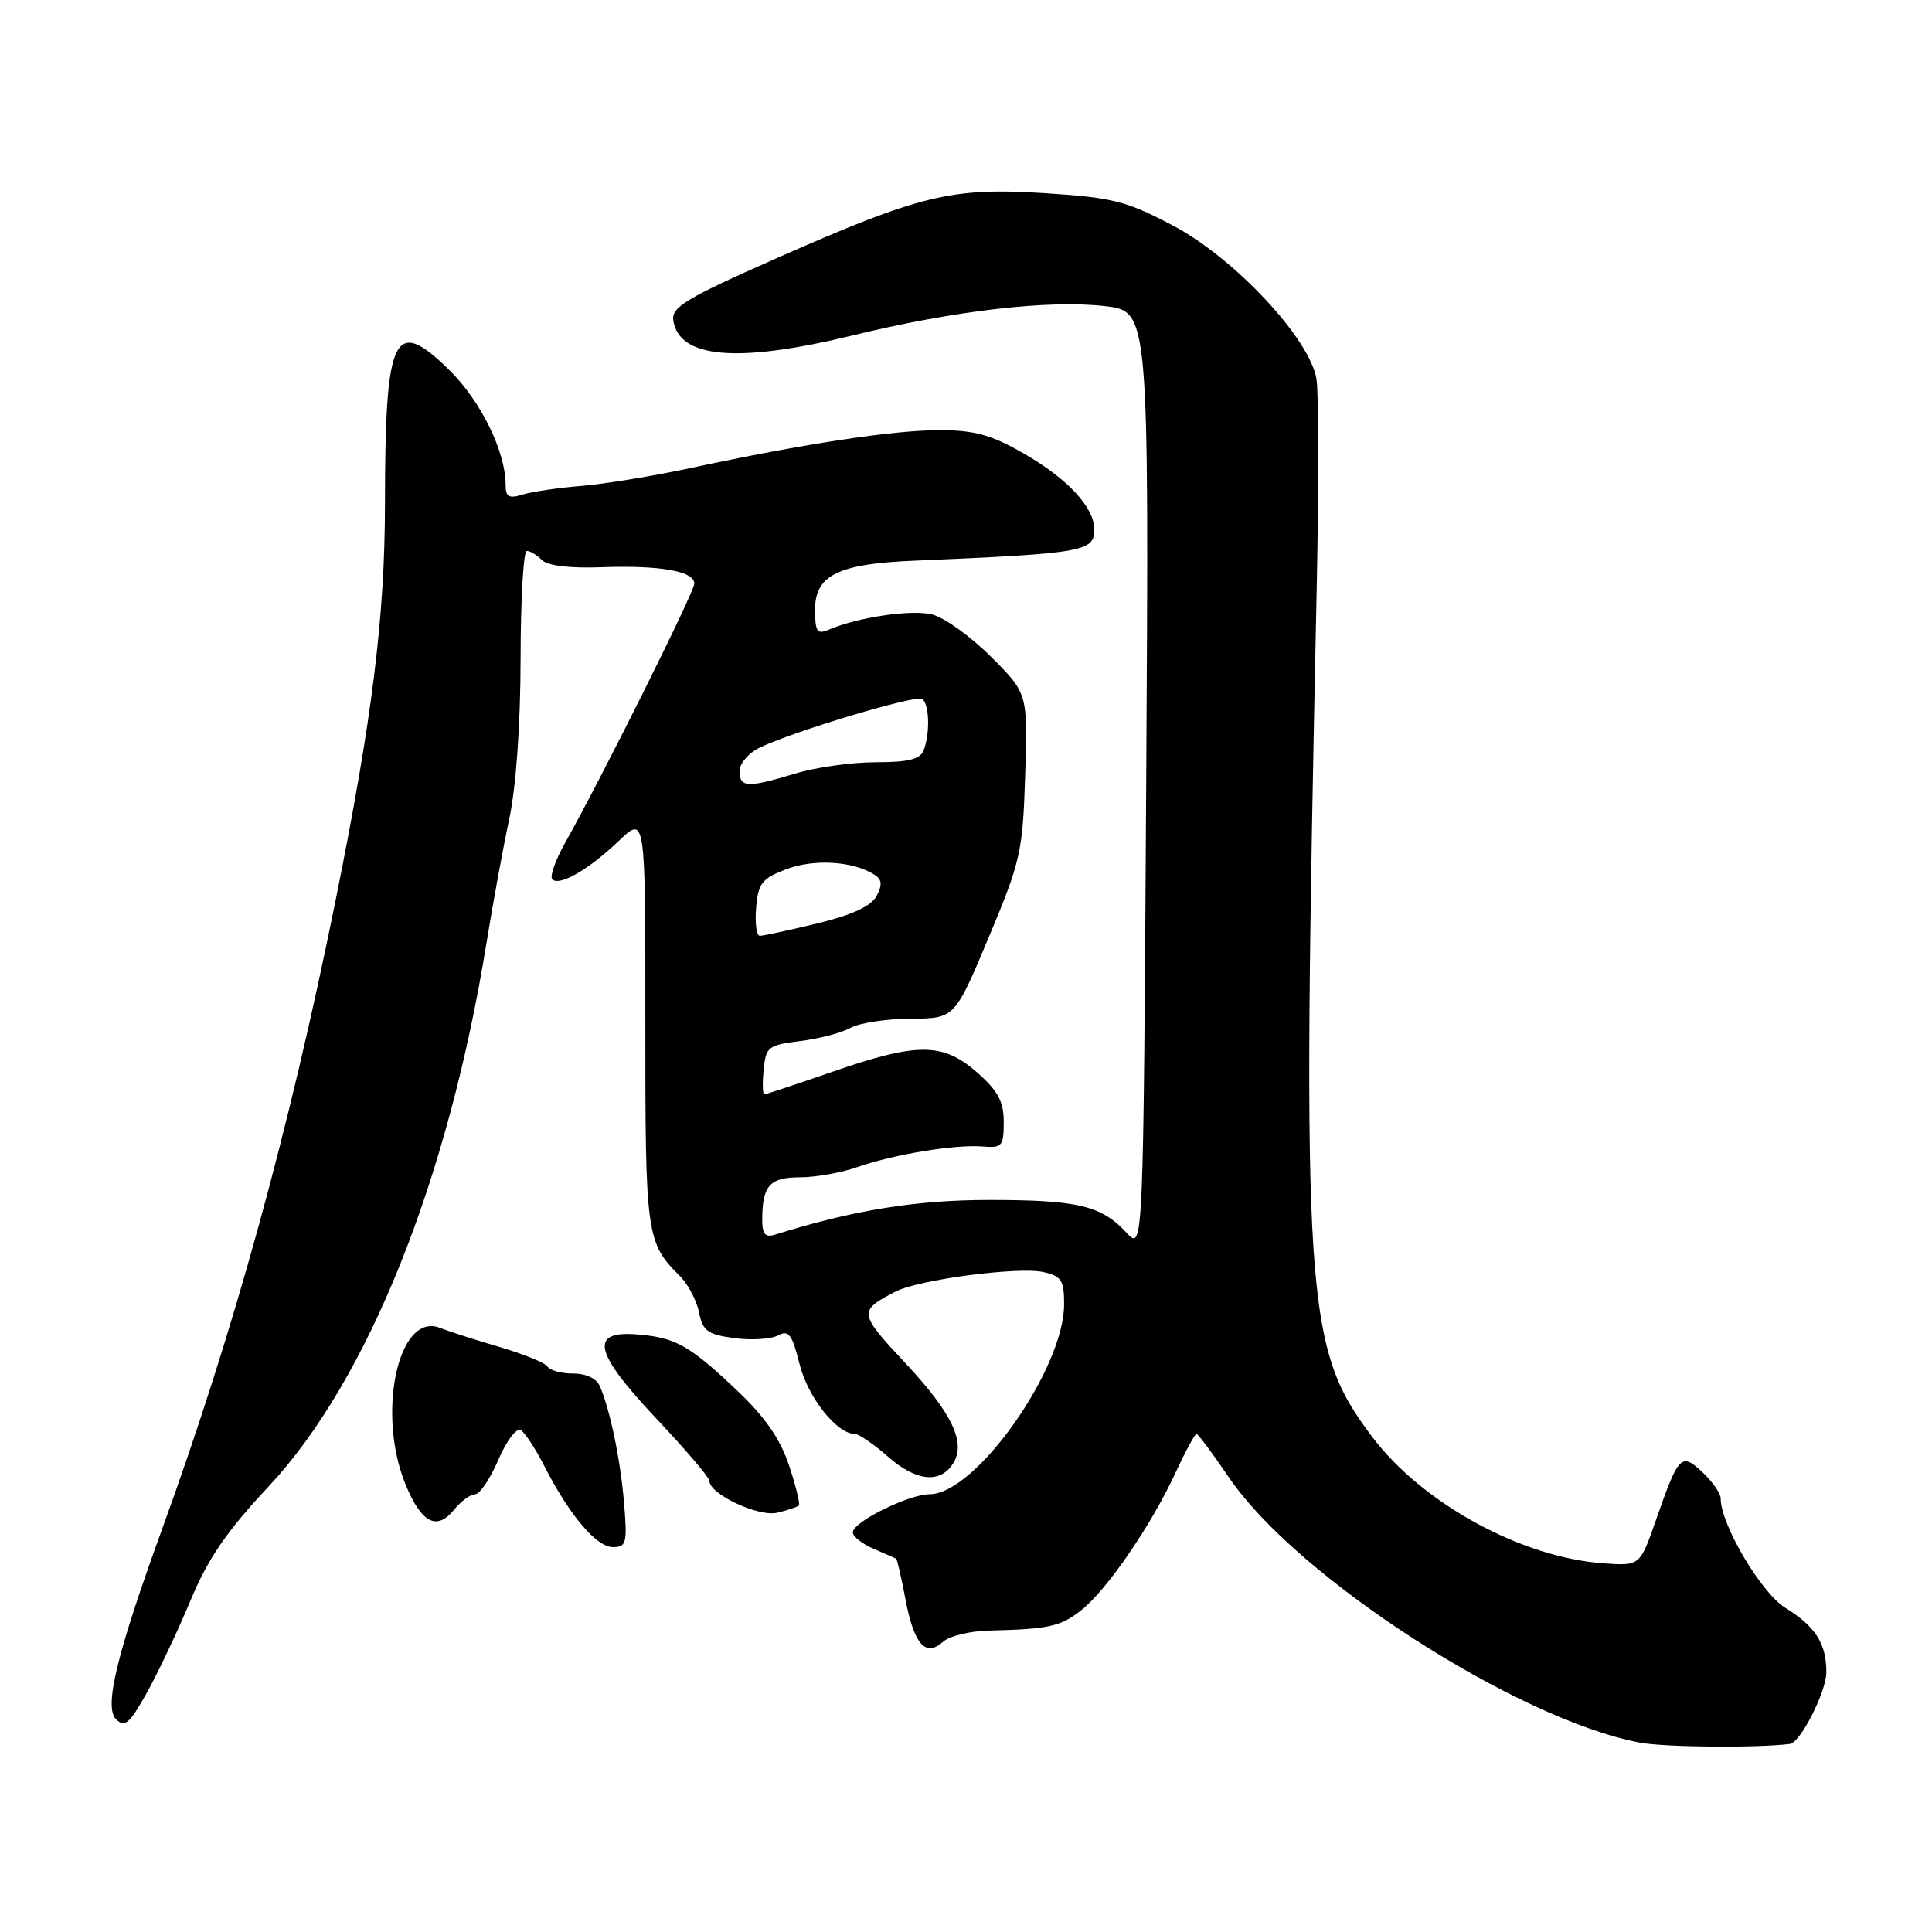<?xml version="1.0" encoding="UTF-8" standalone="no"?>
<!DOCTYPE svg PUBLIC "-//W3C//DTD SVG 1.1//EN" "http://www.w3.org/Graphics/SVG/1.1/DTD/svg11.dtd" >
<svg xmlns="http://www.w3.org/2000/svg" xmlns:xlink="http://www.w3.org/1999/xlink" version="1.1" viewBox="0 0 256 256">
 <g >
 <path fill="currentColor"
d=" M 237.17 231.08 C 238.57 230.91 242.00 224.15 242.00 221.57 C 242.00 217.77 240.56 215.51 236.56 213.04 C 233.35 211.05 228.00 202.00 228.00 198.55 C 228.00 197.89 226.92 196.34 225.61 195.10 C 222.76 192.43 222.44 192.76 219.40 201.48 C 217.30 207.50 217.30 207.50 212.40 207.14 C 201.53 206.35 188.48 199.20 181.83 190.40 C 172.86 178.51 172.48 172.73 174.46 78.50 C 174.75 64.75 174.74 52.02 174.44 50.22 C 173.55 44.85 163.55 34.17 155.39 29.87 C 149.25 26.63 147.41 26.17 138.50 25.60 C 126.08 24.81 122.02 25.79 103.03 34.16 C 91.02 39.46 88.96 40.69 89.21 42.42 C 89.94 47.50 97.74 48.16 113.00 44.44 C 126.44 41.16 138.93 39.71 146.38 40.56 C 152.25 41.23 152.25 41.23 151.88 103.49 C 151.50 165.75 151.50 165.75 149.29 163.36 C 145.93 159.74 142.84 159.00 131.09 159.00 C 121.39 159.00 113.05 160.35 102.75 163.58 C 101.41 164.01 101.00 163.56 101.00 161.65 C 101.00 157.11 101.98 156.00 105.98 156.00 C 108.05 156.00 111.49 155.39 113.62 154.64 C 118.46 152.95 126.62 151.61 130.25 151.92 C 132.77 152.13 133.00 151.86 133.00 148.68 C 133.00 145.96 132.24 144.54 129.47 142.10 C 124.93 138.12 121.58 138.11 110.34 142.00 C 105.58 143.65 101.50 145.00 101.28 145.00 C 101.05 145.00 101.01 143.54 101.19 141.75 C 101.48 138.71 101.79 138.47 106.00 137.95 C 108.47 137.65 111.48 136.87 112.68 136.20 C 113.89 135.54 117.49 134.99 120.68 134.98 C 126.50 134.95 126.50 134.95 131.00 124.23 C 135.24 114.12 135.52 112.88 135.84 102.70 C 136.18 91.89 136.18 91.89 131.31 87.02 C 128.63 84.34 125.12 81.82 123.52 81.42 C 120.78 80.73 113.62 81.79 109.75 83.46 C 108.28 84.09 108.00 83.67 108.00 80.77 C 108.00 76.24 111.04 74.72 121.00 74.30 C 143.57 73.34 145.00 73.09 145.00 70.17 C 145.00 67.22 141.45 63.41 135.60 60.06 C 131.33 57.61 129.09 57.00 124.46 57.00 C 118.35 57.00 106.47 58.81 91.50 62.02 C 86.55 63.08 80.03 64.15 77.00 64.39 C 73.97 64.64 70.49 65.15 69.25 65.53 C 67.45 66.09 67.00 65.85 67.00 64.29 C 67.00 59.84 63.72 53.15 59.54 49.04 C 52.19 41.82 51.03 44.22 51.01 66.72 C 51.00 81.75 49.33 95.20 44.48 119.25 C 38.29 149.94 30.96 176.50 21.52 202.50 C 15.48 219.12 13.76 226.19 15.37 227.80 C 16.52 228.95 17.16 228.42 19.44 224.33 C 20.93 221.67 23.52 216.19 25.21 212.15 C 27.54 206.54 30.01 202.93 35.59 196.97 C 48.74 182.91 59.38 156.35 64.46 124.96 C 65.30 119.76 66.66 112.35 67.48 108.50 C 68.39 104.20 68.97 96.00 68.98 87.25 C 68.99 79.41 69.36 73.00 69.80 73.00 C 70.24 73.00 71.14 73.54 71.81 74.21 C 72.56 74.96 75.50 75.32 79.68 75.16 C 87.45 74.88 92.00 75.68 92.00 77.33 C 92.00 78.45 79.79 102.94 74.88 111.68 C 73.59 113.98 72.82 116.15 73.18 116.51 C 74.13 117.47 78.01 115.23 82.01 111.41 C 85.52 108.06 85.52 108.06 85.51 135.28 C 85.50 163.78 85.61 164.61 90.11 169.11 C 91.18 170.18 92.32 172.35 92.63 173.91 C 93.12 176.36 93.78 176.84 97.30 177.31 C 99.55 177.61 102.15 177.45 103.08 176.96 C 104.51 176.19 104.96 176.80 105.95 180.77 C 107.05 185.16 110.88 190.00 113.27 190.00 C 113.80 190.00 115.80 191.38 117.72 193.06 C 121.41 196.30 124.60 196.61 126.30 193.90 C 128.02 191.15 126.17 187.26 119.99 180.64 C 113.74 173.97 113.70 173.71 118.67 171.14 C 121.71 169.56 134.90 167.82 138.23 168.55 C 140.64 169.08 141.00 169.63 141.00 172.83 C 141.00 181.38 129.28 197.96 123.21 197.99 C 120.40 198.00 113.00 201.67 113.00 203.04 C 113.00 203.59 114.24 204.57 115.75 205.22 C 117.26 205.87 118.61 206.46 118.74 206.53 C 118.88 206.60 119.44 209.07 120.00 212.02 C 121.13 217.93 122.65 219.62 124.98 217.53 C 125.81 216.78 128.53 216.12 131.00 216.06 C 138.97 215.87 140.50 215.54 143.27 213.36 C 146.64 210.71 152.49 202.20 155.71 195.25 C 157.05 192.36 158.32 190.00 158.54 190.00 C 158.75 190.00 160.69 192.60 162.84 195.77 C 171.84 209.02 201.05 227.86 217.32 230.91 C 220.58 231.52 232.78 231.63 237.17 231.08 Z  M 82.70 199.25 C 82.22 193.49 80.89 187.03 79.52 183.75 C 79.07 182.67 77.71 182.00 75.95 182.00 C 74.39 182.00 72.87 181.59 72.56 181.09 C 72.25 180.59 69.41 179.43 66.25 178.50 C 63.09 177.58 59.51 176.43 58.29 175.95 C 52.79 173.78 49.85 187.25 53.75 196.73 C 55.84 201.81 57.88 202.87 60.15 200.06 C 61.07 198.93 62.33 198.00 62.95 198.00 C 63.56 198.00 64.95 195.95 66.03 193.44 C 67.11 190.91 68.44 189.15 69.01 189.50 C 69.57 189.85 70.99 192.02 72.16 194.32 C 75.44 200.75 79.03 205.00 81.21 205.00 C 82.99 205.00 83.13 204.47 82.70 199.25 Z  M 105.85 199.48 C 106.04 199.29 105.46 196.90 104.55 194.17 C 103.39 190.67 101.36 187.74 97.68 184.26 C 91.32 178.24 89.51 177.23 84.44 176.82 C 78.03 176.30 78.69 179.19 86.96 187.96 C 90.83 192.06 94.00 195.78 94.00 196.22 C 94.00 197.98 100.52 201.04 103.00 200.44 C 104.37 200.11 105.66 199.68 105.85 199.48 Z  M 100.19 120.29 C 100.46 117.03 100.96 116.40 104.21 115.17 C 107.86 113.78 113.04 114.10 115.85 115.89 C 116.87 116.53 116.94 117.24 116.15 118.73 C 115.43 120.07 112.91 121.24 108.29 122.36 C 104.56 123.26 101.14 124.00 100.69 124.00 C 100.24 124.00 100.02 122.33 100.19 120.29 Z  M 98.00 102.16 C 98.00 101.14 99.22 99.75 100.75 99.02 C 105.41 96.82 121.30 92.07 122.17 92.61 C 123.14 93.20 123.27 97.14 122.39 99.42 C 121.94 100.61 120.36 101.00 116.05 101.00 C 112.90 101.00 108.11 101.67 105.41 102.49 C 99.03 104.42 98.00 104.38 98.00 102.16 Z "/>
</g>
</svg>